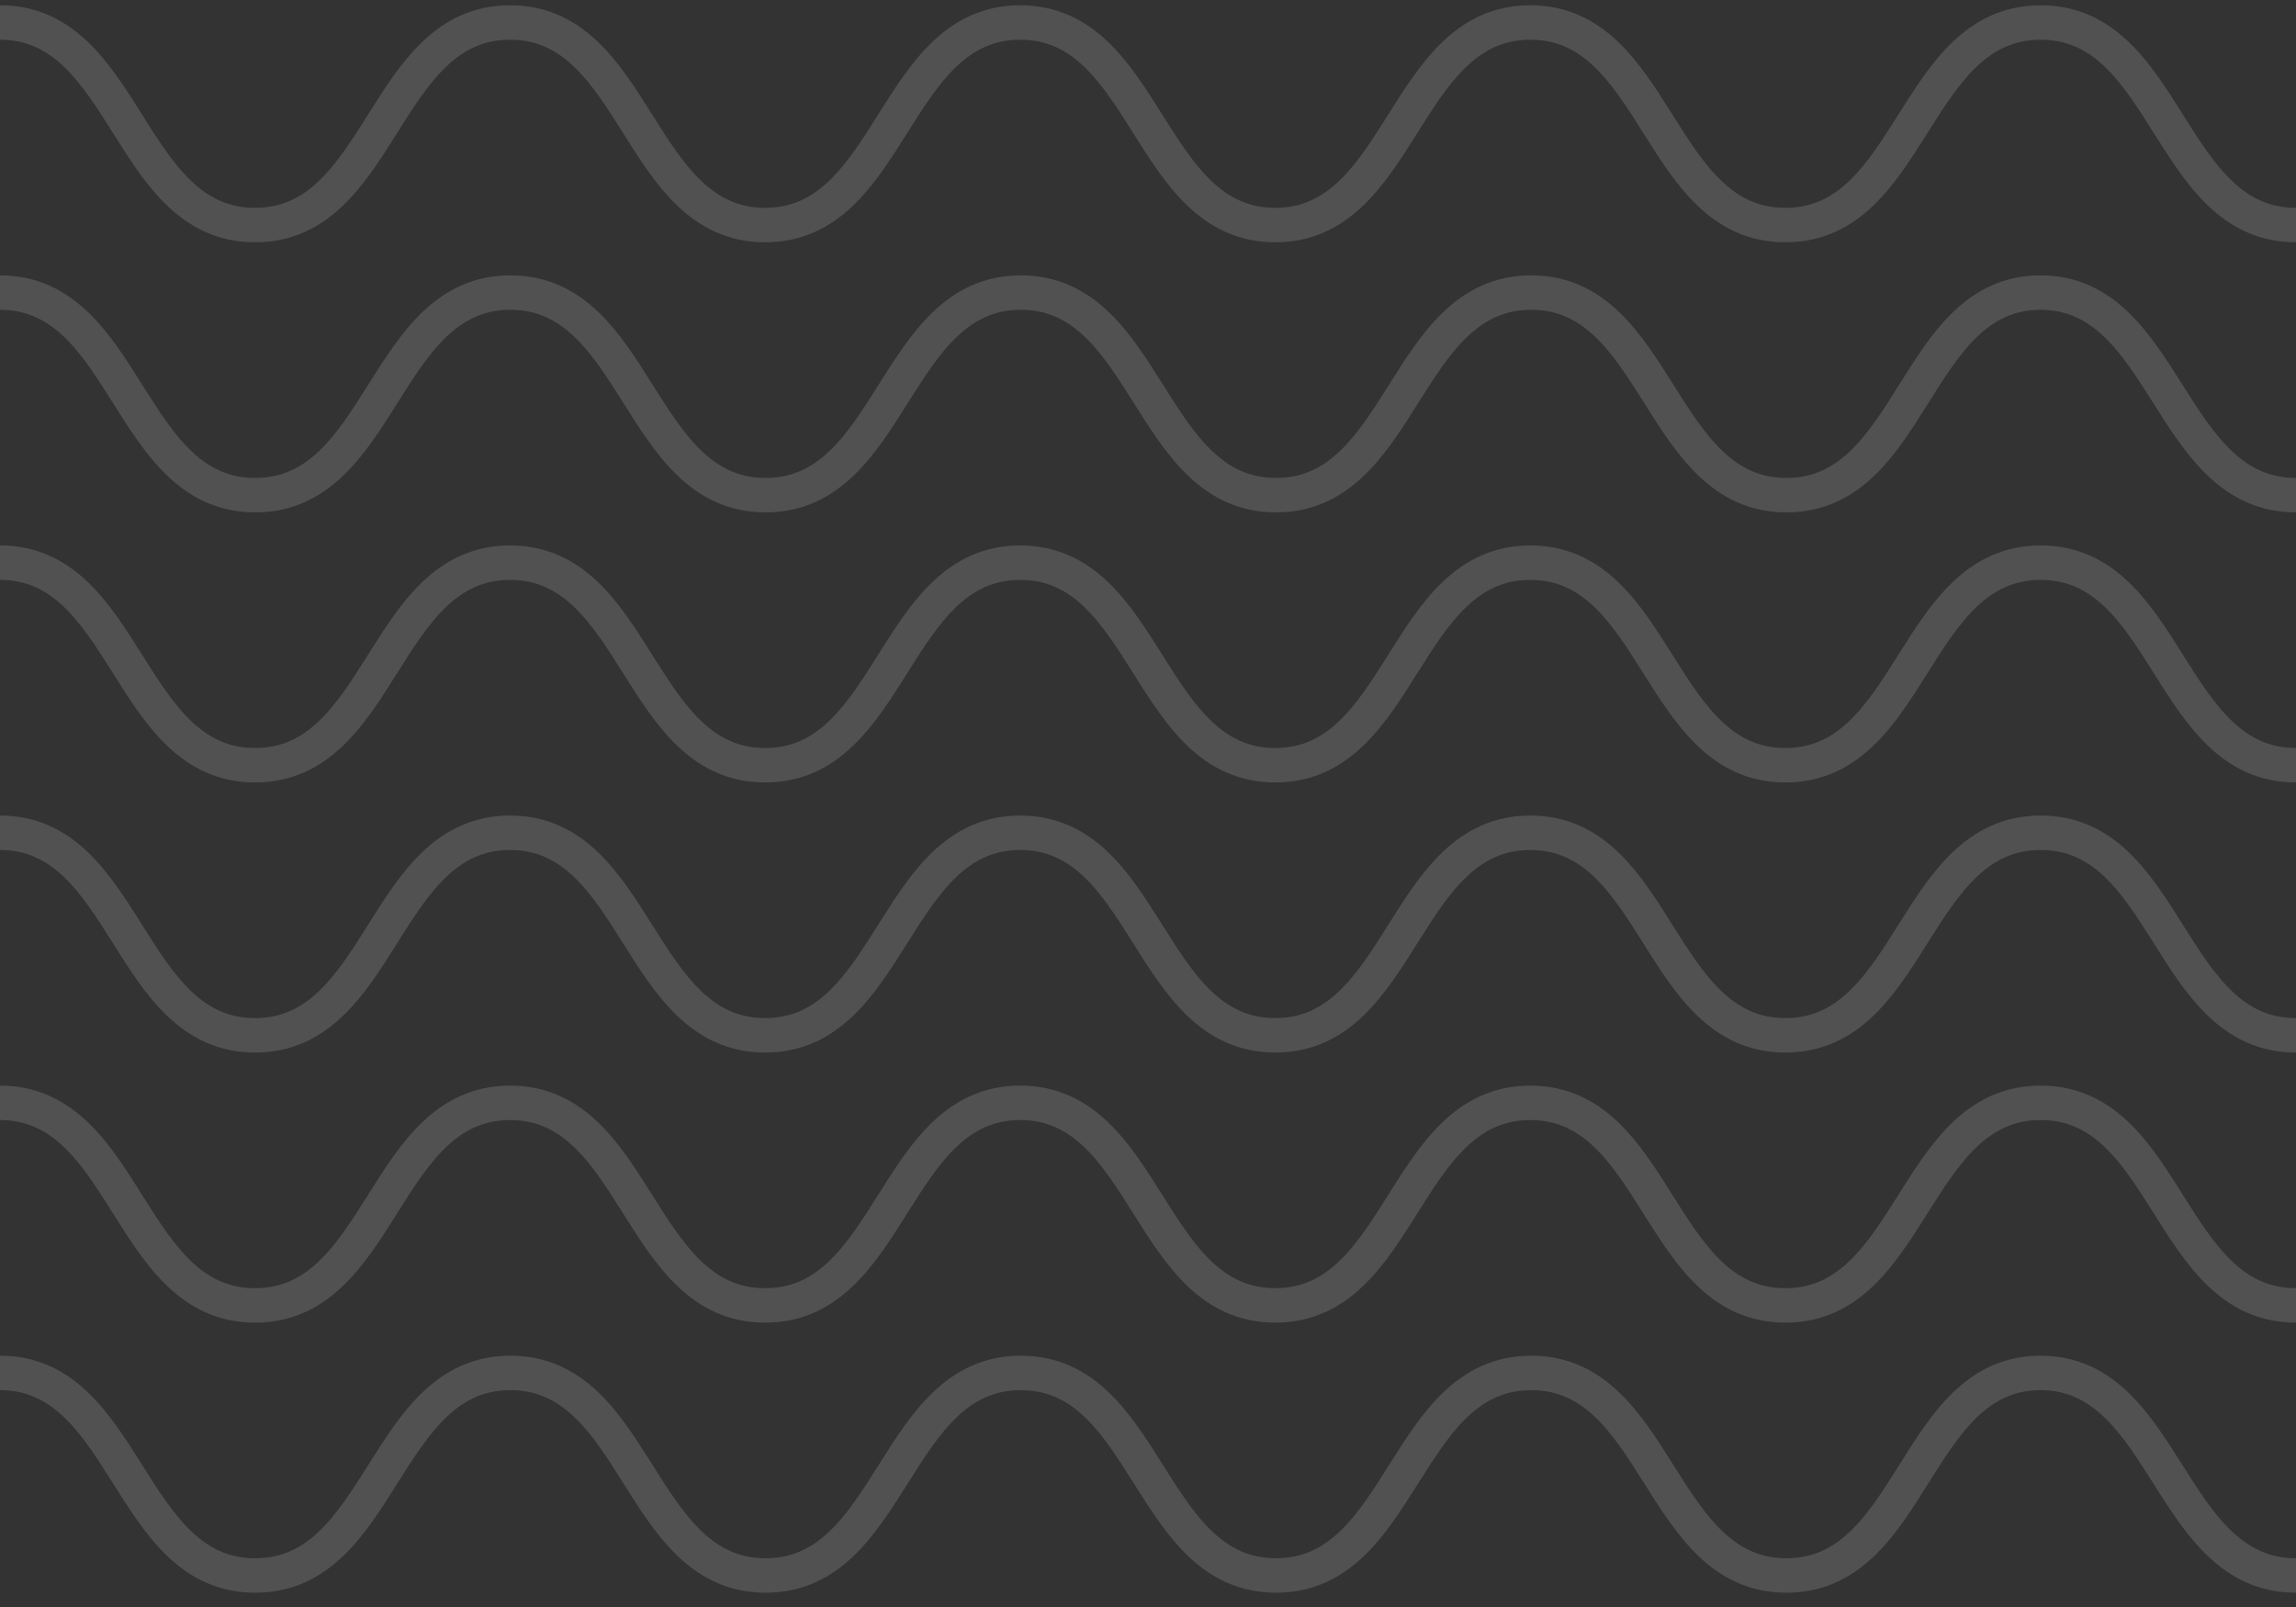 <svg width="100" height="70" viewBox="0 0 100 70" fill="none" xmlns="http://www.w3.org/2000/svg">
<rect x="0" y="0" width="100" height="70" fill="#333333" stroke="none"/>
<g clip-path="url(#clip0_145_358)">
<path d="M0 0.98C5.554 0.98 5.554 9.804 11.108 9.804C16.663 9.804 16.663 0.98 22.217 0.98C27.771 0.98 27.771 9.804 33.325 9.804C38.88 9.804 38.88 0.98 44.434 0.98C49.988 0.98 49.988 9.804 55.542 9.804C61.097 9.804 61.097 0.98 66.651 0.98C72.205 0.98 72.205 9.804 77.759 9.804C83.314 9.804 83.314 0.98 88.88 0.98C94.446 0.98 94.434 9.804 100 9.804" stroke="white" stroke-opacity="0.15" stroke-width="1.5" stroke-miterlimit="10"/>
<path d="M0 36.275C5.554 36.275 5.554 45.098 11.108 45.098C16.663 45.098 16.663 36.275 22.217 36.275C27.771 36.275 27.771 45.098 33.325 45.098C38.88 45.098 38.88 36.275 44.434 36.275C49.988 36.275 49.988 45.098 55.542 45.098C61.097 45.098 61.097 36.275 66.651 36.275C72.205 36.275 72.205 45.098 77.759 45.098C83.314 45.098 83.314 36.275 88.88 36.275C94.446 36.275 94.434 45.098 100 45.098" stroke="white" stroke-opacity="0.15" stroke-width="1.5" stroke-miterlimit="10"/>
<path d="M0 12.745C5.558 12.745 5.558 21.569 11.115 21.569C16.673 21.569 16.673 12.745 22.23 12.745C27.788 12.745 27.788 21.569 33.345 21.569C38.903 21.569 38.903 12.745 44.46 12.745C50.018 12.745 50.018 21.569 55.575 21.569C61.133 21.569 61.133 12.745 66.691 12.745C72.248 12.745 72.248 21.569 77.805 21.569C83.363 21.569 83.351 12.745 88.873 12.745C94.395 12.745 94.431 21.569 100 21.569" stroke="white" stroke-opacity="0.15" stroke-width="1.5" stroke-miterlimit="10"/>
<path d="M0 59.804C5.558 59.804 5.558 68.627 11.115 68.627C16.673 68.627 16.673 59.804 22.23 59.804C27.788 59.804 27.788 68.627 33.345 68.627C38.903 68.627 38.903 59.804 44.46 59.804C50.018 59.804 50.018 68.627 55.575 68.627C61.133 68.627 61.133 59.804 66.691 59.804C72.248 59.804 72.248 68.627 77.805 68.627C83.363 68.627 83.351 59.804 88.873 59.804C94.395 59.804 94.431 68.627 100 68.627" stroke="white" stroke-opacity="0.15" stroke-width="1.5" stroke-miterlimit="10"/>
<path d="M0 24.51C5.554 24.51 5.554 33.333 11.108 33.333C16.663 33.333 16.663 24.51 22.217 24.51C27.771 24.51 27.771 33.333 33.325 33.333C38.88 33.333 38.88 24.51 44.434 24.51C49.988 24.51 49.988 33.333 55.542 33.333C61.097 33.333 61.097 24.51 66.651 24.51C72.205 24.51 72.205 33.333 77.759 33.333C83.314 33.333 83.314 24.51 88.88 24.51C94.446 24.51 94.434 33.333 100 33.333" stroke="white" stroke-opacity="0.15" stroke-width="1.5" stroke-miterlimit="10"/>
<path d="M0 48.039C5.554 48.039 5.554 56.863 11.108 56.863C16.663 56.863 16.663 48.039 22.217 48.039C27.771 48.039 27.771 56.863 33.325 56.863C38.88 56.863 38.88 48.039 44.434 48.039C49.988 48.039 49.988 56.863 55.542 56.863C61.097 56.863 61.097 48.039 66.651 48.039C72.205 48.039 72.205 56.863 77.759 56.863C83.314 56.863 83.314 48.039 88.88 48.039C94.446 48.039 94.434 56.863 100 56.863" stroke="white" stroke-opacity="0.15" stroke-width="1.5" stroke-miterlimit="10"/>
</g>
<defs>
<clipPath id="clip0_145_358">
<rect width="100" height="69.608" fill="white"/>
</clipPath>
</defs>
</svg>
